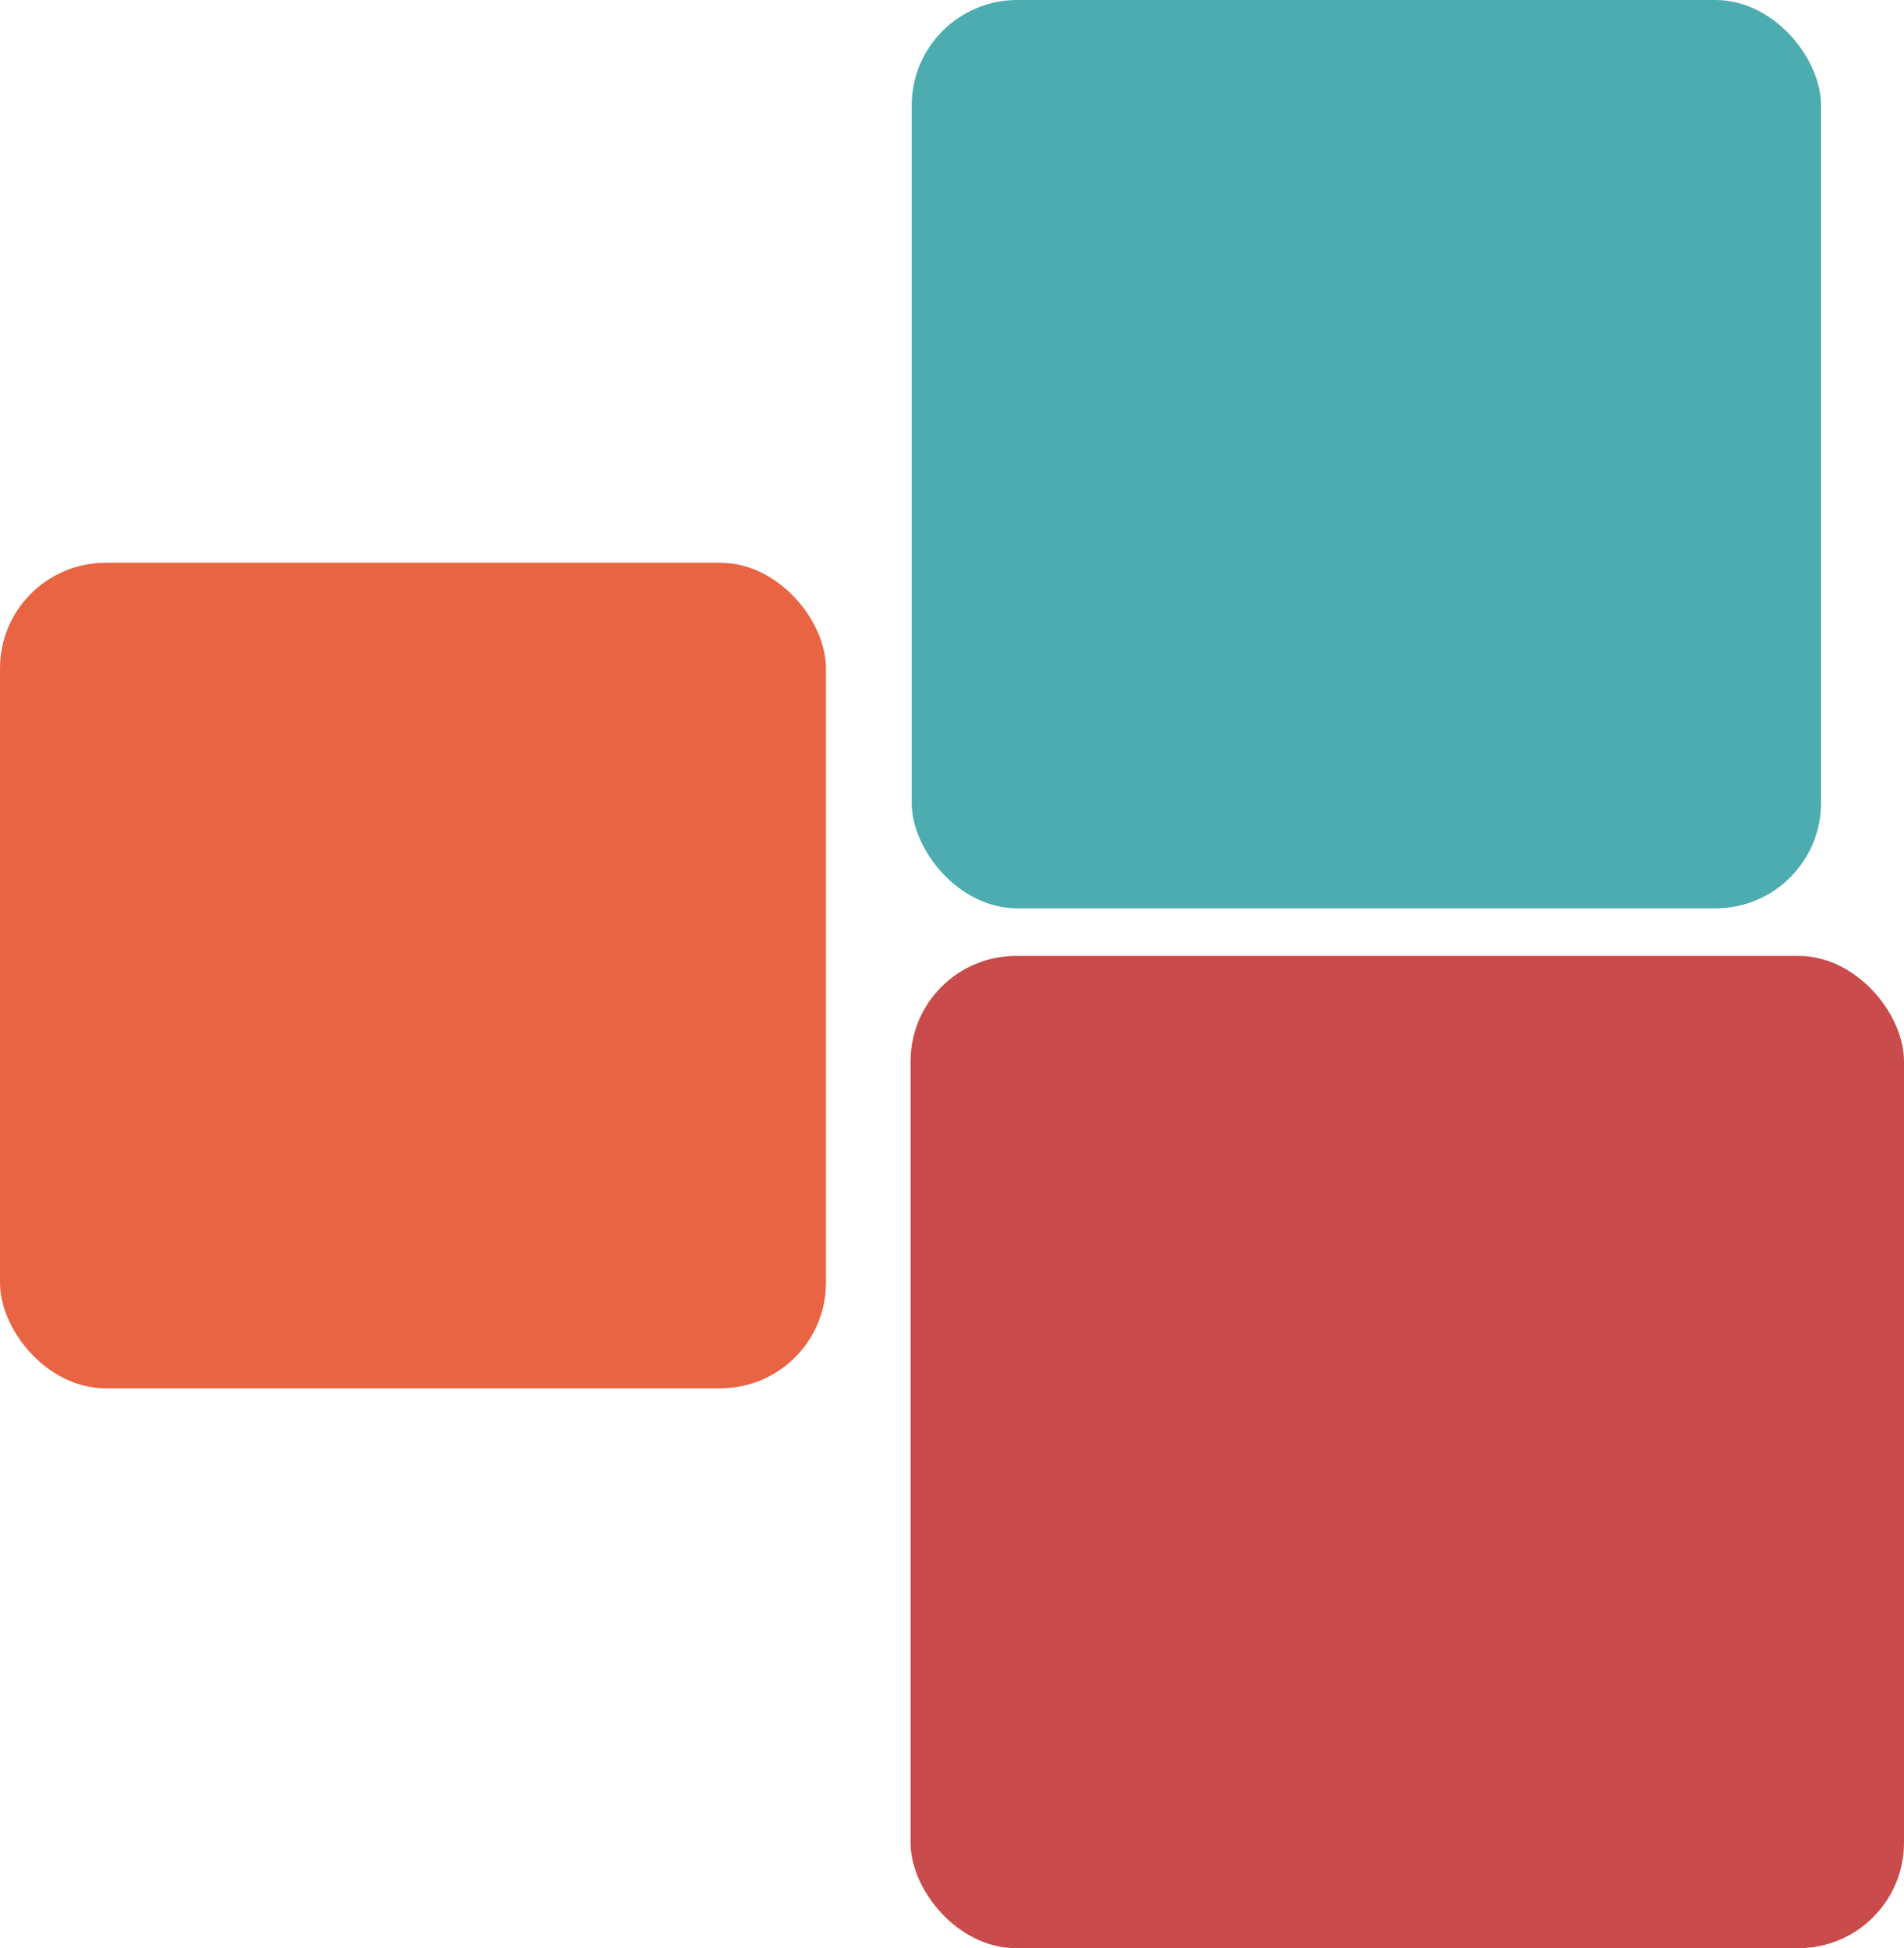 <?xml version="1.0" encoding="utf-8"?>
<svg xmlns="http://www.w3.org/2000/svg" viewBox="88.224 86.813 313.001 320.291" width="313.001px" height="320.291px">
  <rect x="88.224" y="179.344" width="135.778" height="135.713" style="fill: rgb(233, 100, 67);" rx="17.343" ry="17.343" transform="matrix(1, 0, 0, 1, 0, 0)"/>
  <rect x="238.102" y="86.813" width="149.485" height="149.338" style="fill: rgb(76, 172, 175);" rx="17.343" ry="17.343" transform="matrix(1, 0, 0, 1, 0, 0)"/>
  <rect x="237.911" y="243.973" width="163.314" height="163.131" style="fill: rgb(201, 75, 75);" rx="17.343" ry="17.343" transform="matrix(1, 0, 0, 1, 0, 0)"/>
</svg>